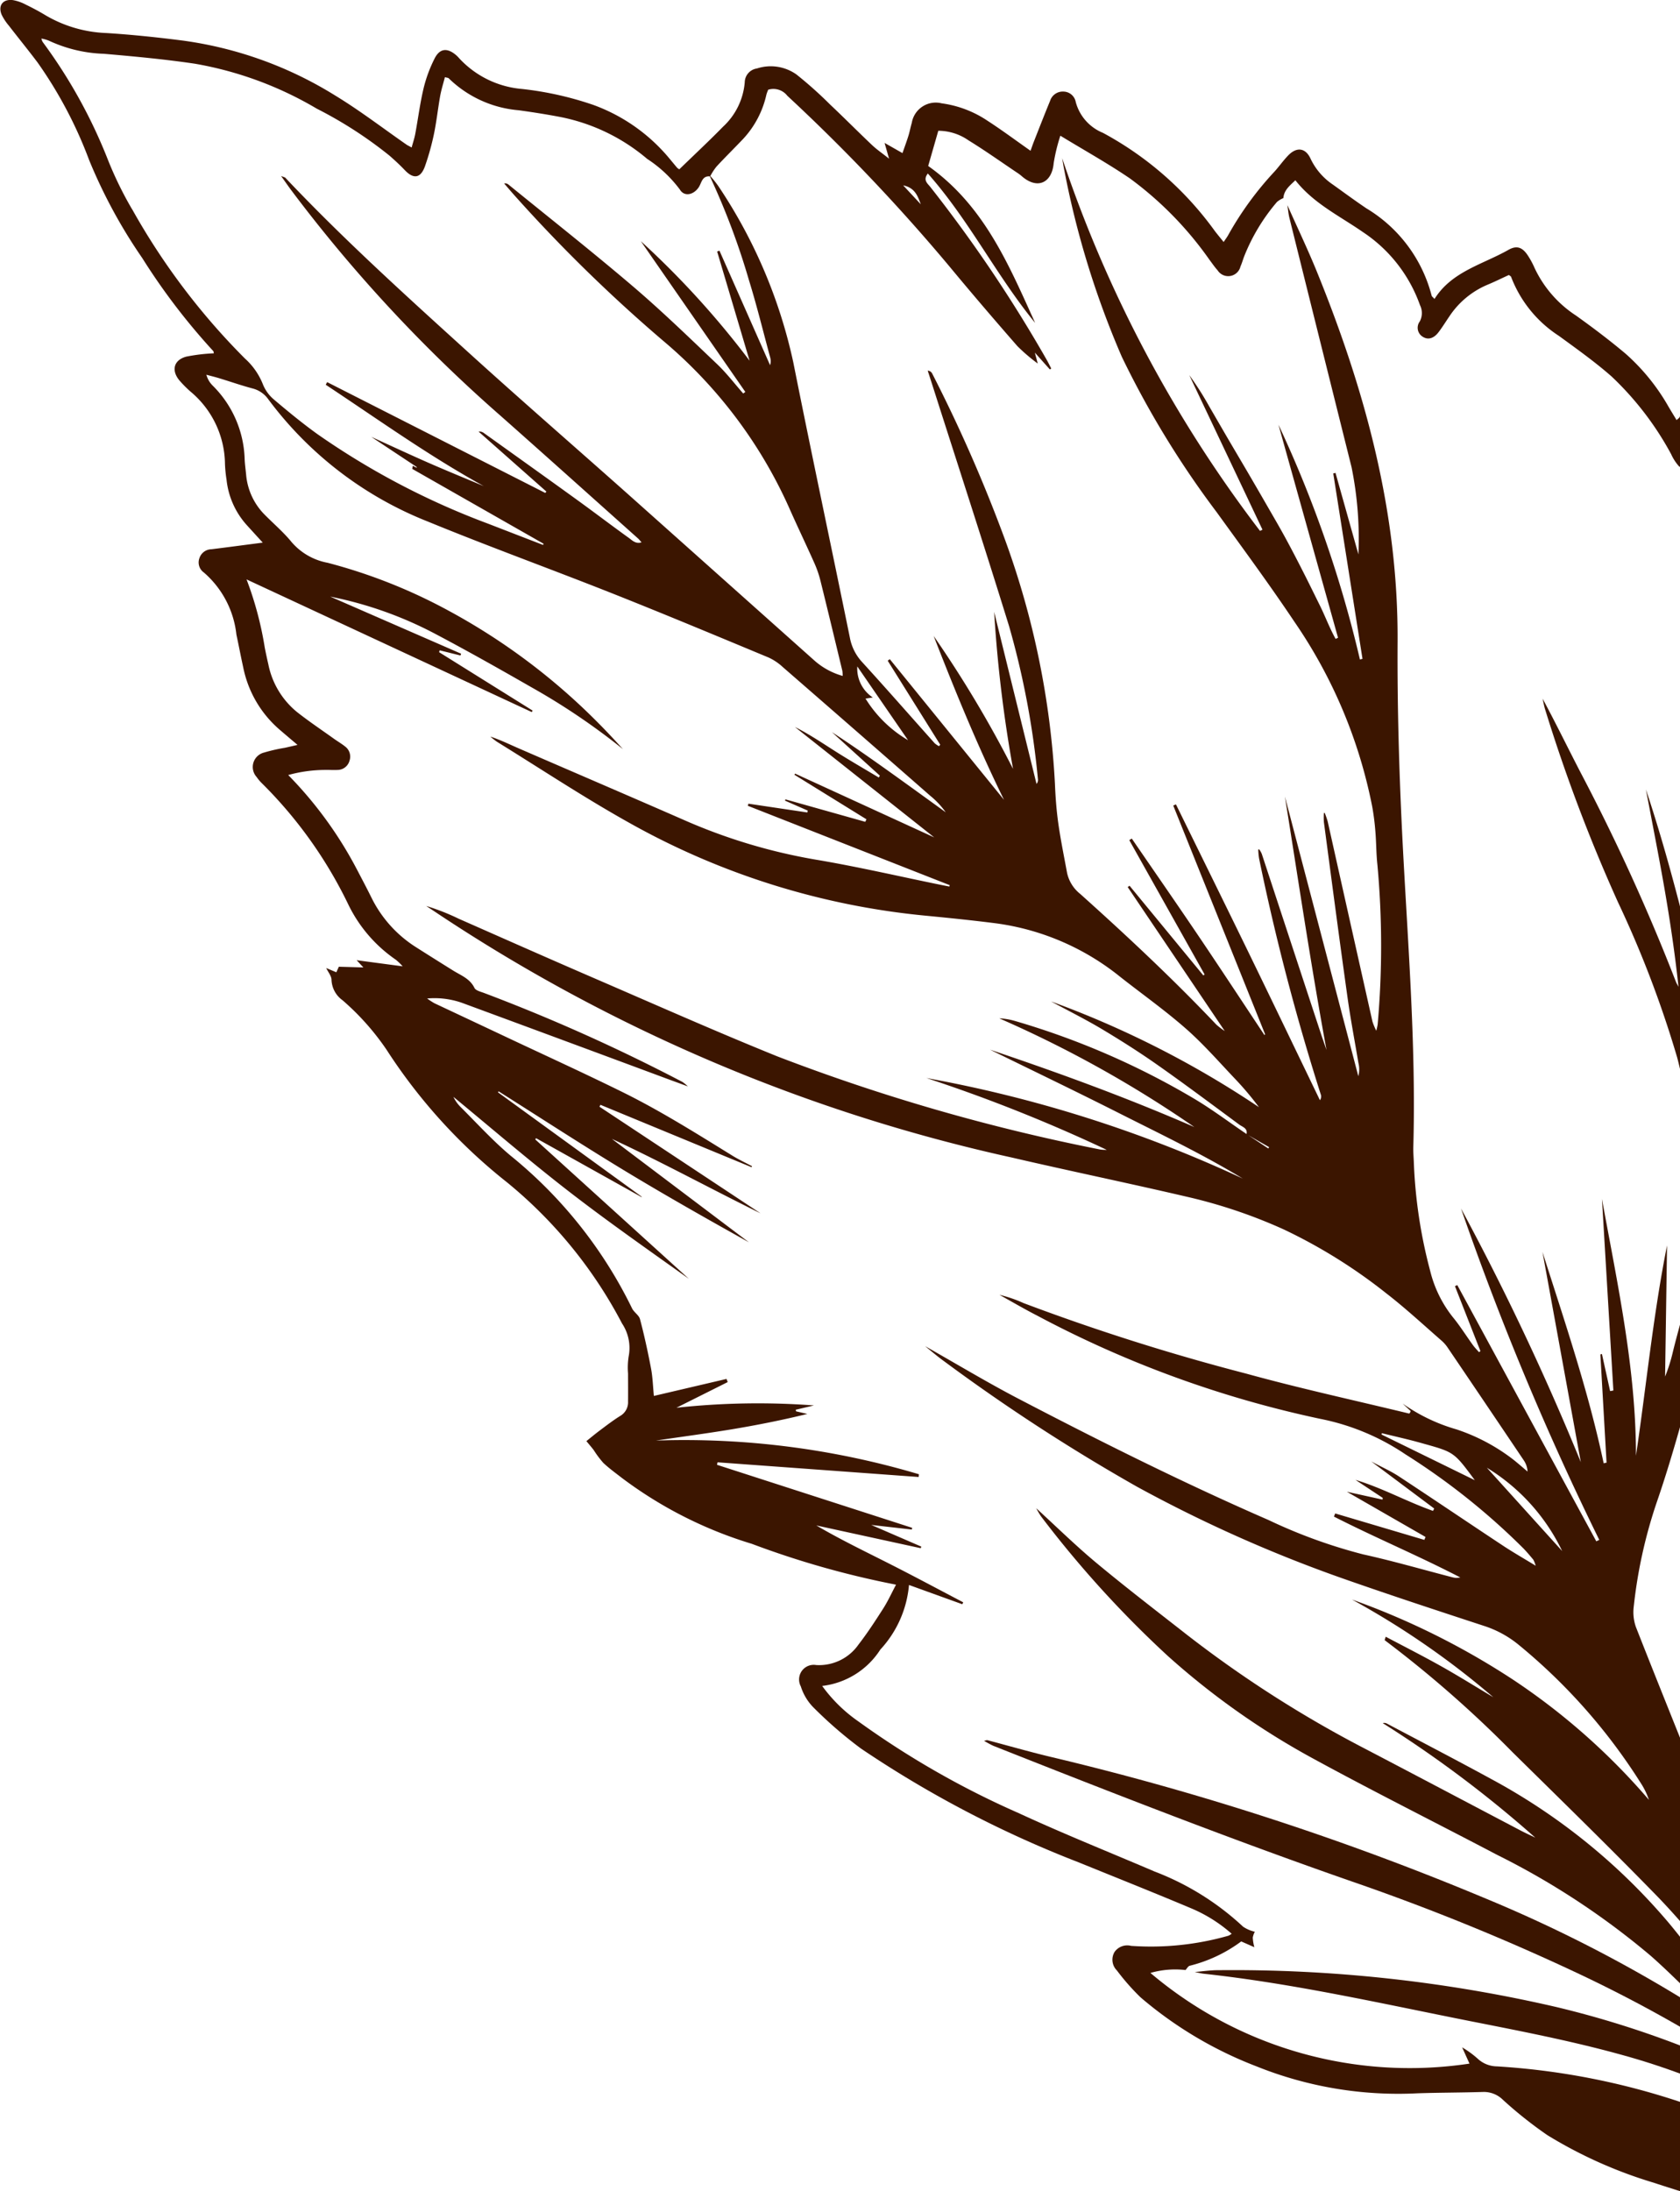 <svg xmlns="http://www.w3.org/2000/svg" width="106.682" height="139.081" viewBox="0 0 106.682 139.081"><defs><style>.a{fill:#3b1500;}</style></defs><g transform="translate(-533.232 -140.987)"><path class="a" d="M619.926,251.992a73.891,73.891,0,0,1-11.372-7.279c-1.907-1.493-3.83-2.968-5.691-4.515-1.295-1.076-2.5-2.261-3.827-3.475a5.449,5.449,0,0,0,.3.51,67.657,67.657,0,0,0,8.053,8.863,48.385,48.385,0,0,0,9.158,6.475c3.879,2.118,7.837,4.093,11.75,6.149a48.643,48.643,0,0,1,9.791,6.438c.625.553,1.228,1.13,1.826,1.713v-2.953c-.247-.306-.491-.615-.745-.915a38.98,38.98,0,0,0-11.233-9.09c-2.2-1.2-4.422-2.353-6.636-3.525a.352.352,0,0,0-.261-.027,74.035,74.035,0,0,1,9.686,7.269c-.309-.15-.623-.291-.928-.451C626.506,255.451,623.22,253.713,619.926,251.992Z"/><path class="a" d="M639.914,274.4a45.458,45.458,0,0,0-11.634-2.253,1.817,1.817,0,0,1-1.154-.435,6.153,6.153,0,0,0-1.046-.771l.466,1.031a25.459,25.459,0,0,1-20.261-5.756,5.7,5.7,0,0,1,2.229-.183c.09-.1.165-.247.272-.274a9.162,9.162,0,0,0,3.265-1.543l.833.367a2.984,2.984,0,0,1-.1-.608,1.23,1.23,0,0,1,.131-.373,2.215,2.215,0,0,1-.744-.32,17.242,17.242,0,0,0-5.63-3.506c-2.873-1.229-5.777-2.389-8.613-3.7a55.5,55.5,0,0,1-10.179-5.818A9.607,9.607,0,0,1,585.441,248a5.084,5.084,0,0,0,3.693-2.309,6.906,6.906,0,0,0,1.82-4.1l3.386,1.223.056-.123c-1.556-.815-3.1-1.644-4.67-2.439s-3.127-1.542-4.658-2.44l6.632,1.445.037-.1-3.18-1.377,2.578.293.02-.109-12.392-4,.033-.159,12.772.932.016-.174a52.2,52.2,0,0,0-16.7-2.139c1.594-.234,3.193-.446,4.783-.708,1.61-.267,3.212-.584,4.832-.981l-.716-.166-.023-.1,1.157-.274a47.767,47.767,0,0,0-8.733.148l3.258-1.63-.076-.2-4.612,1.079c-.058-.587-.073-1.174-.181-1.745-.2-1.049-.426-2.094-.7-3.127-.067-.257-.388-.438-.508-.693a28.574,28.574,0,0,0-7.728-9.7c-1.138-.957-2.146-2.07-3.2-3.119a2.262,2.262,0,0,1-.412-.6c2.428,2,4.812,4.053,7.3,5.98s5.082,3.737,7.65,5.57l-9.755-8.848.055-.077,6.7,3.739.011-.022-9.132-6.63.041-.061c2.616,1.653,5.211,3.341,7.856,4.947s5.338,3.128,8.037,4.633l-8.7-6.563c3.194,1.482,6.279,3.171,9.441,4.726l-10.231-6.769.063-.12,9.595,3.96.03-.062c-.418-.223-.85-.425-1.253-.674-2.3-1.42-4.582-2.855-7.005-4.048-2.347-1.156-4.728-2.244-7.1-3.36q-2.406-1.134-4.813-2.264a4.722,4.722,0,0,1-.46-.3,5.282,5.282,0,0,1,2.209.274q6.615,2.439,13.224,4.894l1.125.411a2.793,2.793,0,0,0-.345-.282,113.692,113.692,0,0,0-12.631-5.66c-.208-.074-.5-.149-.577-.308-.287-.592-.855-.792-1.35-1.1q-1.184-.737-2.361-1.485a7.8,7.8,0,0,1-2.84-3.167c-.287-.58-.591-1.153-.891-1.727a25.272,25.272,0,0,0-4.384-6.034,8.9,8.9,0,0,1,2.3-.324c.281-.009.564.017.844,0a.791.791,0,0,0,.748-.585.8.8,0,0,0-.286-.907c-.219-.175-.465-.317-.694-.481-.778-.556-1.574-1.09-2.326-1.679a5.218,5.218,0,0,1-1.847-3.046q-.125-.536-.23-1.075a21.758,21.758,0,0,0-1.155-4.32L567,186.185l.054-.094-5.939-3.708.036-.118,1.321.329.041-.113-8.311-3.625a24.4,24.4,0,0,1,6.643,2.351c2.066,1.09,4.1,2.237,6.128,3.4a42.692,42.692,0,0,1,5.818,3.932c-.237-.258-.471-.519-.712-.774-.27-.286-.541-.573-.82-.851a40.322,40.322,0,0,0-9.552-7.17,34.117,34.117,0,0,0-7.679-3.037,3.967,3.967,0,0,1-2.277-1.309c-.512-.63-1.142-1.164-1.716-1.745a4.1,4.1,0,0,1-1.176-2.558c-.033-.336-.082-.672-.093-1.009a6.838,6.838,0,0,0-2.018-4.613,1.522,1.522,0,0,1-.411-.7c.274.074.55.141.822.224.7.213,1.388.453,2.092.642a1.745,1.745,0,0,1,1.014.687,23.283,23.283,0,0,0,10.133,7.765c3.852,1.581,7.772,3,11.644,4.533,3.349,1.328,6.674,2.716,10,4.1a3.425,3.425,0,0,1,.9.606q4.686,4.072,9.356,8.163a5.314,5.314,0,0,1,.989,1.053c-1.179-.85-2.355-1.705-3.538-2.549-1.214-.866-2.435-1.722-3.689-2.538l3.045,2.762-.07.118c-.882-.529-1.774-1.043-2.644-1.591s-1.74-1.145-2.68-1.617l8.845,7.009-8.835-4.049-.041.073,4.572,2.827-.075.16-5.067-1.425-.03.08,1.444.632-.025.12L580.757,192l-.036.134,12.821,5.038-.026.087c-.189-.037-.378-.073-.567-.112-2.647-.54-5.281-1.154-7.943-1.6a35.563,35.563,0,0,1-8.381-2.529c-3.482-1.524-6.975-3.019-10.461-4.532-.59-.256-1.167-.54-1.794-.745a4.808,4.808,0,0,0,.418.328c2.8,1.729,5.555,3.557,8.43,5.16a47.673,47.673,0,0,0,18.81,5.881c1.485.144,2.971.294,4.45.484a15.921,15.921,0,0,1,7.892,3.4c1.4,1.1,2.848,2.126,4.179,3.295,1.116.981,2.1,2.113,3.127,3.193a19.486,19.486,0,0,1,1.5,1.781,61.352,61.352,0,0,0-13.2-6.711c1.047.565,2.115,1.1,3.135,1.7,1.208.721,2.4,1.473,3.554,2.281,1.775,1.245,3.512,2.546,5.258,3.834.2.15.542.227.466.6-1.119-.756-2.194-1.57-3.347-2.253a49.3,49.3,0,0,0-11.361-4.923,4.15,4.15,0,0,0-.993-.165,73.678,73.678,0,0,1,12.388,6.9c-4.2-1.83-8.479-3.4-12.974-4.912,2.824,1.386,5.5,2.669,8.144,4.005s5.35,2.627,7.907,4.178a82.254,82.254,0,0,0-20.088-6.382,100.019,100.019,0,0,1,11.447,4.558,2.661,2.661,0,0,1-.421-.023,124.1,124.1,0,0,1-20.5-5.912c-3.887-1.571-7.722-3.274-11.572-4.937-2.894-1.25-5.776-2.528-8.661-3.8a14.213,14.213,0,0,0-2.061-.809c.256.17.513.337.768.509a107.639,107.639,0,0,0,36.41,15.457c3.7.859,7.424,1.627,11.124,2.491a32.511,32.511,0,0,1,6.152,2.074,33.583,33.583,0,0,1,6.512,4.057c1.223.945,2.358,2,3.527,3.018a2.3,2.3,0,0,1,.383.445q2.417,3.564,4.821,7.137a1.368,1.368,0,0,1,.239.712c-.316-.266-.626-.541-.951-.795a12.154,12.154,0,0,0-3.571-1.885,11.314,11.314,0,0,1-3.411-1.636l.51.473a.6.6,0,0,1-.045.112c-.015.021-.043.052-.059.048-3.444-.835-6.911-1.589-10.326-2.53a139.173,139.173,0,0,1-14.161-4.484,8.2,8.2,0,0,0-1.52-.52c.8.443,1.592.908,2.407,1.325a68.4,68.4,0,0,0,17.952,6.544,14.778,14.778,0,0,1,5.419,2.254,43.306,43.306,0,0,1,7.513,5.991c.213.225.414.461.611.7a1.929,1.929,0,0,1,.149.381c-.774-.473-1.44-.853-2.078-1.275-2.209-1.46-4.4-2.944-6.615-4.4-.528-.346-1.114-.6-1.752-.947l4,2.991-.075.15c-1.667-.589-3.227-1.46-4.922-1.968l1.729,1.143-.014.109-2.264-.5,4.995,2.87-.076.186-5.661-1.678-.078.2c2.611,1.332,5.322,2.464,8.024,3.862a1.787,1.787,0,0,1-.269.03,1.509,1.509,0,0,1-.249-.044c-1.879-.487-3.745-1.029-5.639-1.447a33.189,33.189,0,0,1-6.022-2.184c-5.4-2.35-10.663-4.98-15.881-7.7-1.971-1.027-3.878-2.178-5.929-3.337.463.371.816.679,1.2.952a119.787,119.787,0,0,0,12.25,7.966,88.287,88.287,0,0,0,13.341,5.922c2.9,1.014,5.81,1.97,8.726,2.925a6.7,6.7,0,0,1,2.135,1.158,36.556,36.556,0,0,1,7.8,8.815,4.665,4.665,0,0,1,.515,1.062,41.835,41.835,0,0,0-8.607-7.615,48.024,48.024,0,0,0-10.25-5.1,52.476,52.476,0,0,1,8.975,6.2c-1.108-.661-2.2-1.344-3.328-1.976-1.147-.644-2.323-1.239-3.505-1.865-.04.141-.073.213-.061.223a72.963,72.963,0,0,1,8.123,7.117c3.046,3,6.11,5.989,9.1,9.053.531.545,1.044,1.106,1.545,1.677v-11.61c-.944-2.359-1.893-4.716-2.821-7.081a2.845,2.845,0,0,1-.133-1.312,30.769,30.769,0,0,1,1.453-6.584c.553-1.6,1.039-3.222,1.5-4.848v-6.511c-.165.61-.331,1.22-.479,1.833a10.485,10.485,0,0,1-.486,1.531q.062-4.163.124-8.324c-.881,4.419-1.313,8.891-1.973,13.348,0-5.54-1.179-10.906-2.16-16.3q.363,6.079.725,12.16l-.207.037-.519-2.353-.1.024.393,6.872-.183.04c-.975-4.6-2.488-9.023-3.886-13.416.8,4.374,1.607,8.807,2.435,13.344a166.914,166.914,0,0,0-7.607-16.1,183.724,183.724,0,0,0,8.779,21.034l-.189.09-8.828-16.264-.148.069q.809,2.063,1.619,4.125l-.094.064c-.13-.151-.273-.294-.389-.455-.43-.593-.817-1.219-1.282-1.781a7.646,7.646,0,0,1-1.43-2.933,31.292,31.292,0,0,1-1.037-6.923c-.014-.309-.039-.619-.031-.928.184-6.628-.376-13.228-.705-19.838-.2-4.077-.318-8.165-.294-12.247.049-8.214-2.06-15.935-5.117-23.457-.583-1.433-1.252-2.83-1.881-4.244.043.274.065.553.131.821q1.969,7.911,3.946,15.82a22.8,22.8,0,0,1,.434,5.53l-1.455-5.175-.143.036,1.857,11.767-.163.041a75.868,75.868,0,0,0-5.172-14.9q1.892,6.761,3.782,13.521l-.154.071c-.385-.686-.658-1.433-1.008-2.138s-.695-1.415-1.053-2.117c-.37-.727-.745-1.453-1.136-2.17-.377-.691-.776-1.371-1.169-2.054q-.612-1.062-1.229-2.118c-.4-.681-.8-1.358-1.2-2.039-.412-.705-.819-1.412-1.23-2.118a19.3,19.3,0,0,0-1.267-1.986q2.325,4.9,4.648,9.81l-.157.076a81.617,81.617,0,0,1-12.564-23.66c.046.257.083.517.138.772a56.481,56.481,0,0,0,3.653,11.842,59.14,59.14,0,0,0,6.02,9.856c1.664,2.3,3.354,4.591,4.934,6.952a31.332,31.332,0,0,1,4.947,11.753,15.731,15.731,0,0,1,.2,1.59c.058.7.05,1.409.129,2.107a56.486,56.486,0,0,1,.014,10.115,3.721,3.721,0,0,1-.089.4,4.306,4.306,0,0,1-.241-.581q-1.425-6.347-2.843-12.7a5.038,5.038,0,0,0-.19-.546l-.051.009a3.956,3.956,0,0,0,0,.576c.493,3.71.98,7.421,1.5,11.128.194,1.393.46,2.776.693,4.164a1.665,1.665,0,0,1-.007.835l-4.662-17.749c.859,5.356,1.655,10.728,2.642,16.085-.122-.355-.249-.708-.366-1.065q-1.874-5.694-3.746-11.387a1.6,1.6,0,0,0-.164-.285l-.059.014a4.4,4.4,0,0,0,.055.576,147.1,147.1,0,0,0,3.91,14.952.4.4,0,0,1-.048.383c-1.517-3.14-3.026-6.284-4.553-9.419s-3.059-6.239-4.59-9.358l-.171.075q2.916,7.26,5.833,14.52l-.044.046c-1.38-2.077-2.748-4.161-4.143-6.227-1.412-2.091-2.852-4.163-4.28-6.244l-.158.1q2.391,4.263,4.783,8.527l-.081.06-4.686-5.693-.116.086,6.161,9.136a4.9,4.9,0,0,1-.527-.4c-2.752-2.9-5.671-5.631-8.648-8.3a2.343,2.343,0,0,1-.835-1.327c-.193-1.051-.41-2.1-.559-3.157-.118-.835-.18-1.681-.214-2.525a53.234,53.234,0,0,0-3.15-15.423,95.019,95.019,0,0,0-4.64-10.593.335.335,0,0,0-.288-.191q.123.378.245.756c1.644,5.151,3.321,10.291,4.92,15.456a53.467,53.467,0,0,1,1.832,9.7.388.388,0,0,1-.088.318l-2.691-10.919a85.476,85.476,0,0,0,1.2,9.966,72.832,72.832,0,0,0-5.041-8.437c1.371,3.515,2.8,7.006,4.467,10.4l-7.253-8.928-.131.1,3.336,5.332-.082.09a1.325,1.325,0,0,1-.273-.185c-1.537-1.719-3.057-3.455-4.612-5.158a3.11,3.11,0,0,1-.773-1.548c-1.188-5.822-2.428-11.634-3.59-17.462a32.32,32.32,0,0,0-4.765-11.2,6.891,6.891,0,0,0-.506-.632,3.652,3.652,0,0,1,.39-.6c.555-.6,1.136-1.17,1.7-1.764a6.048,6.048,0,0,0,1.472-2.81,2.479,2.479,0,0,1,.115-.308,1.119,1.119,0,0,1,1.212.384,118.979,118.979,0,0,1,10.287,10.823c1.417,1.712,2.865,3.4,4.328,5.074a11.548,11.548,0,0,0,1.288,1.1c-.049-.186-.09-.34-.184-.693l.954,1.068.087-.059c-.093-.178-.18-.36-.279-.535a88.741,88.741,0,0,0-7.4-10.99c-.17-.218-.488-.432-.157-.853,2.609,2.943,4.35,6.474,6.814,9.482-1.673-3.671-3.218-7.428-6.792-9.96.192-.669.413-1.436.642-2.234a3.36,3.36,0,0,1,1.915.606c1.054.647,2.065,1.366,3.092,2.056a2.449,2.449,0,0,1,.27.2c1.02.906,1.939.437,2.049-.8a11.24,11.24,0,0,1,.425-1.749c1.506.918,3,1.748,4.411,2.707a22.223,22.223,0,0,1,5.058,5.169c.17.225.328.46.516.668a.8.8,0,0,0,1.453-.245c.093-.205.152-.424.232-.634a12.272,12.272,0,0,1,2.083-3.457,1.476,1.476,0,0,1,.408-.247c.04-.5.388-.779.763-1.132,1.161,1.477,2.81,2.262,4.281,3.283a9.276,9.276,0,0,1,3.631,4.64,1.135,1.135,0,0,1-.011,1.035.668.668,0,0,0,.178.969c.333.218.7.128,1.015-.288.24-.313.445-.651.669-.976a5.425,5.425,0,0,1,2.426-2.028c.467-.193.92-.418,1.37-.624.061.052.125.078.14.121a7.74,7.74,0,0,0,3.032,3.742c1.136.829,2.287,1.647,3.342,2.573a19.524,19.524,0,0,1,3.788,4.937,3.06,3.06,0,0,0,.5.774.773.773,0,0,0,.081.045v-3.258c-.014.03-.031.056-.044.087-.026.062-.1.1-.191.189-.178-.294-.338-.555-.494-.817a13.164,13.164,0,0,0-2.749-3.4c-1.011-.85-2.069-1.648-3.144-2.417a7.314,7.314,0,0,1-2.628-3.015,5.266,5.266,0,0,0-.442-.816c-.341-.51-.7-.637-1.224-.337-1.639.929-3.594,1.367-4.691,3.114-.112-.124-.17-.159-.181-.205a9.12,9.12,0,0,0-4.141-5.544c-.724-.487-1.426-1.006-2.137-1.514a4.091,4.091,0,0,1-1.412-1.641c-.319-.694-.88-.759-1.412-.214-.313.322-.573.695-.874,1.029a20.61,20.61,0,0,0-2.933,4.016c-.076.141-.176.27-.3.458-.207-.257-.384-.469-.553-.688a21.092,21.092,0,0,0-7.113-6.241,2.926,2.926,0,0,1-1.726-1.956.806.806,0,0,0-.782-.663.842.842,0,0,0-.845.584c-.353.857-.689,1.721-1.029,2.583-.077.195-.143.393-.214.591-.946-.664-1.824-1.319-2.742-1.912a6.859,6.859,0,0,0-2.9-1.1,1.543,1.543,0,0,0-1.9,1.243c-.081.269-.129.548-.213.816-.112.361-.244.716-.378,1.1l-1.136-.646c.1.351.166.584.284,1-.466-.369-.793-.591-1.076-.86-.9-.852-1.77-1.731-2.671-2.58a25.8,25.8,0,0,0-2.135-1.906,2.823,2.823,0,0,0-2.505-.38.9.9,0,0,0-.776.871,4.321,4.321,0,0,1-1.375,2.822c-.9.92-1.847,1.8-2.779,2.707a.653.653,0,0,1-.136-.093c-.165-.192-.324-.389-.487-.583a11.285,11.285,0,0,0-4.844-3.412,20.941,20.941,0,0,0-4.523-1.011,6.125,6.125,0,0,1-4-1.959,1.782,1.782,0,0,0-.178-.181c-.561-.484-1.04-.448-1.37.2a8.72,8.72,0,0,0-.7,1.888c-.229.956-.351,1.937-.531,2.9-.052.282-.146.557-.23.868-.176-.1-.252-.131-.32-.178-1.5-1.042-2.957-2.162-4.516-3.11a24.582,24.582,0,0,0-9.7-3.5c-1.618-.207-3.244-.379-4.872-.479a8.2,8.2,0,0,1-3.845-1.129c-.409-.248-.833-.472-1.264-.681a2.751,2.751,0,0,0-.791-.277c-.642-.091-.977.341-.724.932a3.387,3.387,0,0,0,.465.7c.6.779,1.225,1.542,1.816,2.329a27.186,27.186,0,0,1,3.268,6.182,32.874,32.874,0,0,0,3.374,6.224,40.9,40.9,0,0,0,4.5,5.895c.045.045.041.138.046.156a11.263,11.263,0,0,0-1.754.211c-.791.219-.955.869-.437,1.5a7.327,7.327,0,0,0,.713.719,6.06,6.06,0,0,1,2.187,4.583,8.4,8.4,0,0,0,.1,1.009,5.093,5.093,0,0,0,1.287,2.883c.335.369.671.736,1.012,1.11-1.108.144-2.181.288-3.256.421a.815.815,0,0,0-.764.562.778.778,0,0,0,.276.91,6.078,6.078,0,0,1,2.071,3.943c.148.688.278,1.38.43,2.068a7.045,7.045,0,0,0,2.29,3.948c.354.305.713.607,1.161.988-.333.076-.564.131-.8.183a10.644,10.644,0,0,0-1.316.3.945.945,0,0,0-.48,1.555,2.632,2.632,0,0,0,.325.388,27.855,27.855,0,0,1,5.474,7.658,9.015,9.015,0,0,0,3.042,3.553,3.954,3.954,0,0,1,.432.418l-2.923-.389.429.459-1.559-.044c-.032.069-.087.191-.159.351l-.643-.269c.125.266.341.515.337.761a1.668,1.668,0,0,0,.7,1.284,16.073,16.073,0,0,1,2.8,3.148,34.741,34.741,0,0,0,7.633,8.4,28.807,28.807,0,0,1,7.315,8.967,2.8,2.8,0,0,1,.422,2.084,4.568,4.568,0,0,0-.04,1.094c0,.591.006,1.182,0,1.773a1,1,0,0,1-.492.915c-.452.281-.877.607-1.3.925-.31.231-.606.481-.853.677.191.234.338.4.473.581a6.262,6.262,0,0,0,.6.8c.367.347.782.645,1.181.956a26.471,26.471,0,0,0,8.247,4.181,56.762,56.762,0,0,0,9.162,2.594c-.278.523-.511,1.038-.812,1.51-.5.781-1.005,1.56-1.572,2.291a3.054,3.054,0,0,1-2.692,1.3.929.929,0,0,0-.971,1.356,3.318,3.318,0,0,0,.76,1.293,26.778,26.778,0,0,0,3.053,2.647,69.481,69.481,0,0,0,13.819,7.224c2.4.975,4.8,1.929,7.19,2.936a9.361,9.361,0,0,1,2.536,1.6,1.006,1.006,0,0,1-.2.124,17.967,17.967,0,0,1-6.186.645.983.983,0,0,0-1.049.386.962.962,0,0,0,.149,1.176,14.539,14.539,0,0,0,1.5,1.705A25.152,25.152,0,0,0,613,272.138a24.112,24.112,0,0,0,10.249,1.718c1.379-.046,2.759-.042,4.138-.084a1.716,1.716,0,0,1,1.274.49,26.092,26.092,0,0,0,2.836,2.254,28.646,28.646,0,0,0,6.769,3.022c.547.183,1.1.354,1.649.53Zm-18.951-42.358.017-.085c.564.136,1.129.269,1.692.408.327.081.651.17.975.261,1.925.538,1.925.539,3.238,2.315Zm6.686,2.107a12.551,12.551,0,0,1,4.783,5.289ZM613.821,213.8l-.051.084-1.271-.842ZM590.894,187.97a7.866,7.866,0,0,1-2.7-2.64l.463-.07a2.205,2.205,0,0,1-.986-1.972Zm.8-34.025-1.109-1.192C591.356,152.909,591.517,153.469,591.7,153.945Zm-50.075.325a23.2,23.2,0,0,1-1.521-3.107,32.653,32.653,0,0,0-4.159-7.516.955.955,0,0,1-.079-.213,2.41,2.41,0,0,1,.471.132,8.931,8.931,0,0,0,3.505.836c1.933.167,3.869.346,5.788.632a22.856,22.856,0,0,1,7.725,2.851,26.387,26.387,0,0,1,4.607,2.974c.338.294.669.6.979.926.563.591,1.012.524,1.289-.262a16.2,16.2,0,0,0,.564-2.027c.166-.8.251-1.613.395-2.416.072-.4.2-.8.3-1.194.138.038.208.036.241.069a7.214,7.214,0,0,0,4.443,2.03c.836.115,1.671.245,2.5.4a12.141,12.141,0,0,1,5.661,2.687,8.073,8.073,0,0,1,2.079,1.95c.269.457.854.35,1.187-.136.194-.282.208-.744.717-.705h0a45.778,45.778,0,0,1,2.483,6.6c.5,1.612.9,3.255,1.344,4.886a.865.865,0,0,1-.005.5l-3.214-7.267-.148.051,2.061,6.932a55.743,55.743,0,0,0-6.906-7.587l6.635,9.568-.133.1c-.553-.626-1.063-1.3-1.666-1.871-1.753-1.667-3.493-3.355-5.332-4.924-2.592-2.209-5.27-4.319-7.912-6.469a.346.346,0,0,0-.273-.069c.208.241.413.483.624.721a97.789,97.789,0,0,0,9.471,9.263,29.663,29.663,0,0,1,7.982,10.556c.534,1.211,1.109,2.4,1.648,3.613a6.736,6.736,0,0,1,.375,1.118c.468,1.886.921,3.776,1.377,5.665a2.278,2.278,0,0,1,.022.324,4.562,4.562,0,0,1-1.764-.949q-5.925-5.285-11.849-10.57c-3.366-2.995-6.77-5.947-10.106-8.974-3.98-3.613-7.974-7.214-11.671-11.125-.034-.036-.1-.043-.273-.116.252.354.434.618.625.876a93.934,93.934,0,0,0,13.3,14.334c2.931,2.593,5.842,5.208,8.761,7.815a2.59,2.59,0,0,1,.2.232c-.386.116-.6-.143-.826-.3-1.1-.79-2.172-1.609-3.268-2.4-1.963-1.419-3.936-2.825-5.906-4.235a.492.492,0,0,0-.347-.1l4.306,3.807-.069.09-13.85-7.034-.091.166c3.313,2.189,6.541,4.51,10.037,6.435-1.161-.488-2.327-.962-3.48-1.467-1.184-.518-2.355-1.065-3.667-1.661l2.867,1.9.035.07-.267-.13-.03.195,8.338,4.75-.03.077q-1.757-.678-3.514-1.358a48.369,48.369,0,0,1-10.818-5.678c-.958-.689-1.873-1.442-2.774-2.206a2.438,2.438,0,0,1-.681-.94,4.346,4.346,0,0,0-1.145-1.649A43.285,43.285,0,0,1,541.624,154.27Z"/><path class="a" d="M609.1,266.157c.193.038.385.09.58.111,5.719.622,11.321,1.9,16.953,3.016,3.506.692,7.015,1.371,10.451,2.38.957.282,1.9.6,2.83.941v-1.786a61.862,61.862,0,0,0-7.795-2.425,91.013,91.013,0,0,0-21.529-2.352C610.093,266.038,609.6,266.117,609.1,266.157Z"/><path class="a" d="M633.628,190.073c-.815-1.569-1.588-3.16-2.439-4.741.051.222.088.449.155.666a104.536,104.536,0,0,0,4.627,12.244,67.831,67.831,0,0,1,3.761,9.859c.067.243.12.486.182.73V198.525c-.019-.072-.036-.143-.054-.215-.631-2.422-1.316-4.829-2.11-7.214.392,2.08.806,4.156,1.169,6.242s.671,4.165.9,6.286c-.057-.112-.125-.22-.17-.336A128.573,128.573,0,0,0,633.628,190.073Z"/><path class="a" d="M595.726,251.485a6.453,6.453,0,0,0,.582.315c7.564,2.994,15.139,5.957,22.824,8.63a143.412,143.412,0,0,1,14.692,6q3.109,1.484,6.09,3.2v-1.87a89.209,89.209,0,0,0-12.472-6.322,177.476,177.476,0,0,0-27.6-8.961c-1.313-.318-2.612-.691-3.918-1.037A.912.912,0,0,0,595.726,251.485Z"/></g></svg>